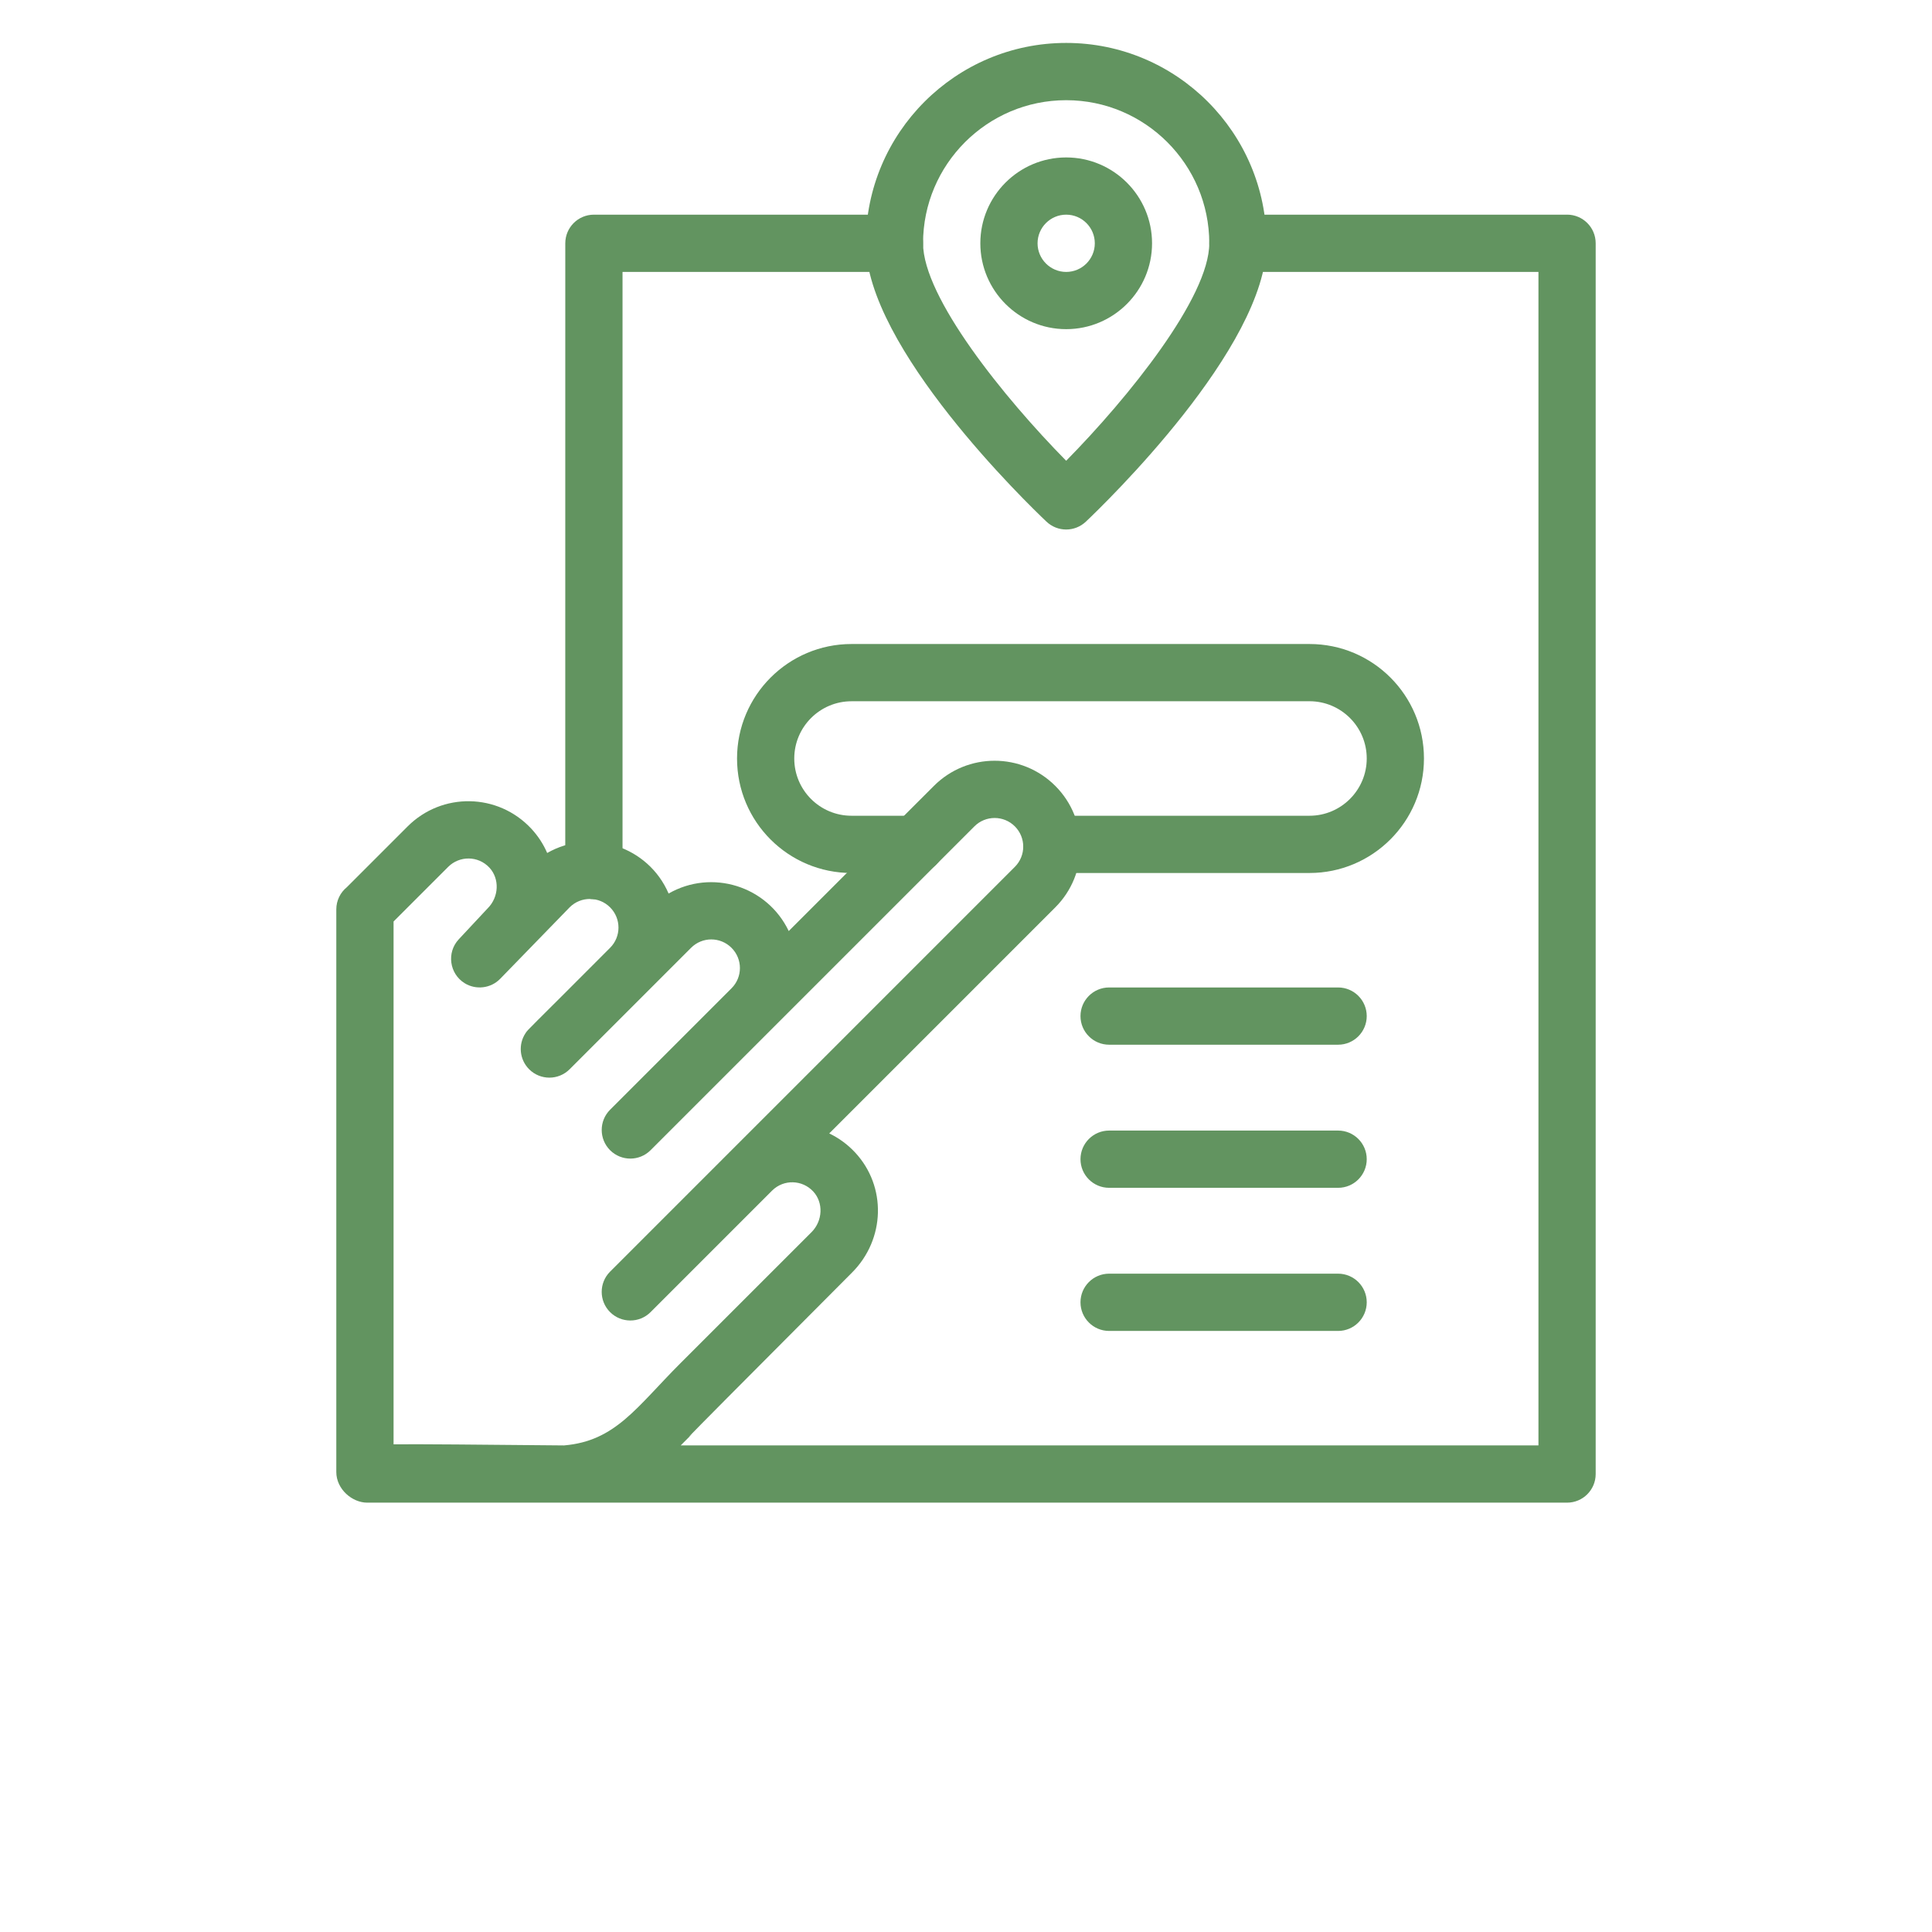 <svg width="100" height="100" viewBox="0 0 100 100" fill="none" xmlns="http://www.w3.org/2000/svg">
<path d="M81.111 11.111H64.074C63.256 11.111 62.593 11.774 62.593 12.593C62.593 13.411 63.256 14.074 64.074 14.074H79.63V74.814H35.234C37.509 72.539 31.354 78.649 44.099 65.87C45.827 64.14 45.896 61.407 44.258 59.649C43.864 59.227 43.41 58.9 42.921 58.666L54.623 46.964C56.356 45.232 56.356 42.412 54.623 40.679C52.886 38.941 50.075 38.942 48.337 40.679L40.825 48.191C39.705 45.85 36.837 44.97 34.607 46.249C33.554 43.804 30.599 42.851 28.322 44.15C28.127 43.697 27.851 43.269 27.495 42.887C25.773 41.044 22.882 40.993 21.099 42.775L17.955 45.919C17.622 46.189 17.407 46.604 17.407 47.069V76.191C17.407 77.081 18.229 77.777 19.006 77.777C26.085 77.776 74.039 77.777 81.111 77.777C81.929 77.777 82.592 77.114 82.592 76.296V12.591C82.592 11.773 81.929 11.11 81.111 11.11L81.111 11.111ZM29.2 74.815C24.608 74.772 21.943 74.746 20.371 74.757L20.371 47.696L23.197 44.87C23.777 44.29 24.743 44.279 25.331 44.908C25.868 45.484 25.828 46.429 25.243 47.014C25.215 47.042 25.091 47.176 23.745 48.619C23.106 49.303 23.261 50.404 24.052 50.891C24.623 51.245 25.398 51.169 25.89 50.662L29.49 46.958C30.068 46.386 31.003 46.388 31.578 46.964C32.157 47.543 32.157 48.479 31.579 49.058C27.174 53.478 27.353 53.248 27.198 53.482C26.819 54.056 26.881 54.837 27.388 55.345C27.967 55.924 28.905 55.923 29.483 55.345C34.46 50.368 32.557 52.272 35.769 49.059C36.348 48.479 37.284 48.48 37.863 49.059C38.443 49.638 38.443 50.575 37.863 51.154L31.578 57.44C31 58.018 31 58.956 31.578 59.535C32.157 60.113 33.094 60.114 33.673 59.535L50.435 42.773C51.014 42.194 51.95 42.194 52.529 42.773C53.107 43.351 53.107 44.291 52.529 44.868C52.341 45.056 32.137 65.26 31.578 65.82C30.999 66.398 30.999 67.337 31.578 67.915C32.156 68.492 33.094 68.495 33.674 67.915L39.969 61.62C40.571 61.029 41.526 61.062 42.091 61.669C42.628 62.245 42.589 63.19 42.005 63.776L35.236 70.543C32.942 72.837 31.866 74.587 29.201 74.814L29.2 74.815Z" fill="#629460"/>
<path d="M30.74 46.539C29.922 46.539 29.258 45.875 29.258 45.057L29.259 12.593C29.259 11.775 29.922 11.111 30.741 11.111H46.296C47.114 11.111 47.778 11.775 47.778 12.593C47.778 13.411 47.114 14.074 46.296 14.074H32.222V45.057C32.221 45.875 31.558 46.539 30.74 46.539L30.74 46.539Z" fill="#629460"/>
<path d="M55.186 17.037C52.735 17.037 50.742 15.043 50.742 12.593C50.742 10.142 52.735 8.149 55.186 8.149C57.637 8.149 59.63 10.143 59.63 12.593C59.63 15.044 57.636 17.037 55.186 17.037ZM55.186 11.111C54.369 11.111 53.704 11.776 53.704 12.593C53.704 13.41 54.369 14.075 55.186 14.075C56.003 14.075 56.667 13.41 56.667 12.593C56.667 11.776 56.003 11.111 55.186 11.111Z" fill="#629460"/>
<path d="M54.166 27.001C53.208 26.095 44.814 17.984 44.814 12.593C44.814 6.875 49.466 2.222 55.185 2.222C60.903 2.222 65.555 6.875 65.555 12.593C65.555 17.983 57.161 26.095 56.204 27.001C55.632 27.543 54.737 27.543 54.166 27.001ZM55.185 5.186C51.1 5.186 47.777 8.509 47.777 12.593C47.777 15.392 51.971 20.588 55.185 23.849C58.398 20.588 62.592 15.392 62.592 12.593C62.592 8.509 59.269 5.186 55.185 5.186Z" fill="#629460"/>
<path d="M67.779 45.186H54.442C53.624 45.186 52.961 44.522 52.961 43.704C52.961 42.886 53.624 42.223 54.442 42.223H67.779C69.413 42.223 70.742 40.893 70.742 39.259C70.742 37.623 69.415 36.296 67.779 36.296L44.074 36.297C42.44 36.297 41.111 37.626 41.111 39.26C41.111 40.897 42.438 42.223 44.074 42.223H47.409C48.227 42.223 48.891 42.887 48.891 43.705C48.891 44.523 48.227 45.186 47.409 45.186L44.074 45.186C40.8 45.186 38.149 42.534 38.149 39.26C38.149 35.993 40.807 33.334 44.074 33.334H67.779C71.053 33.334 73.704 35.986 73.704 39.26C73.704 42.527 71.046 45.186 67.779 45.186Z" fill="#629460"/>
<path d="M69.26 54.074H57.408C56.59 54.074 55.926 53.411 55.926 52.593C55.926 51.775 56.59 51.111 57.408 51.111H69.26C70.078 51.111 70.742 51.775 70.742 52.593C70.741 53.411 70.078 54.074 69.26 54.074Z" fill="#629460"/>
<path d="M69.26 61.481H57.408C56.59 61.481 55.926 60.818 55.926 60C55.926 59.182 56.59 58.518 57.408 58.518H69.26C70.078 58.518 70.742 59.182 70.742 60C70.741 60.818 70.078 61.481 69.26 61.481Z" fill="#629460"/>
<path d="M69.26 68.889H57.408C56.59 68.889 55.926 68.225 55.926 67.407C55.926 66.589 56.59 65.925 57.408 65.925H69.26C70.078 65.925 70.742 66.589 70.742 67.407C70.741 68.225 70.078 68.889 69.26 68.889Z" fill="#629460"/>
</svg>
